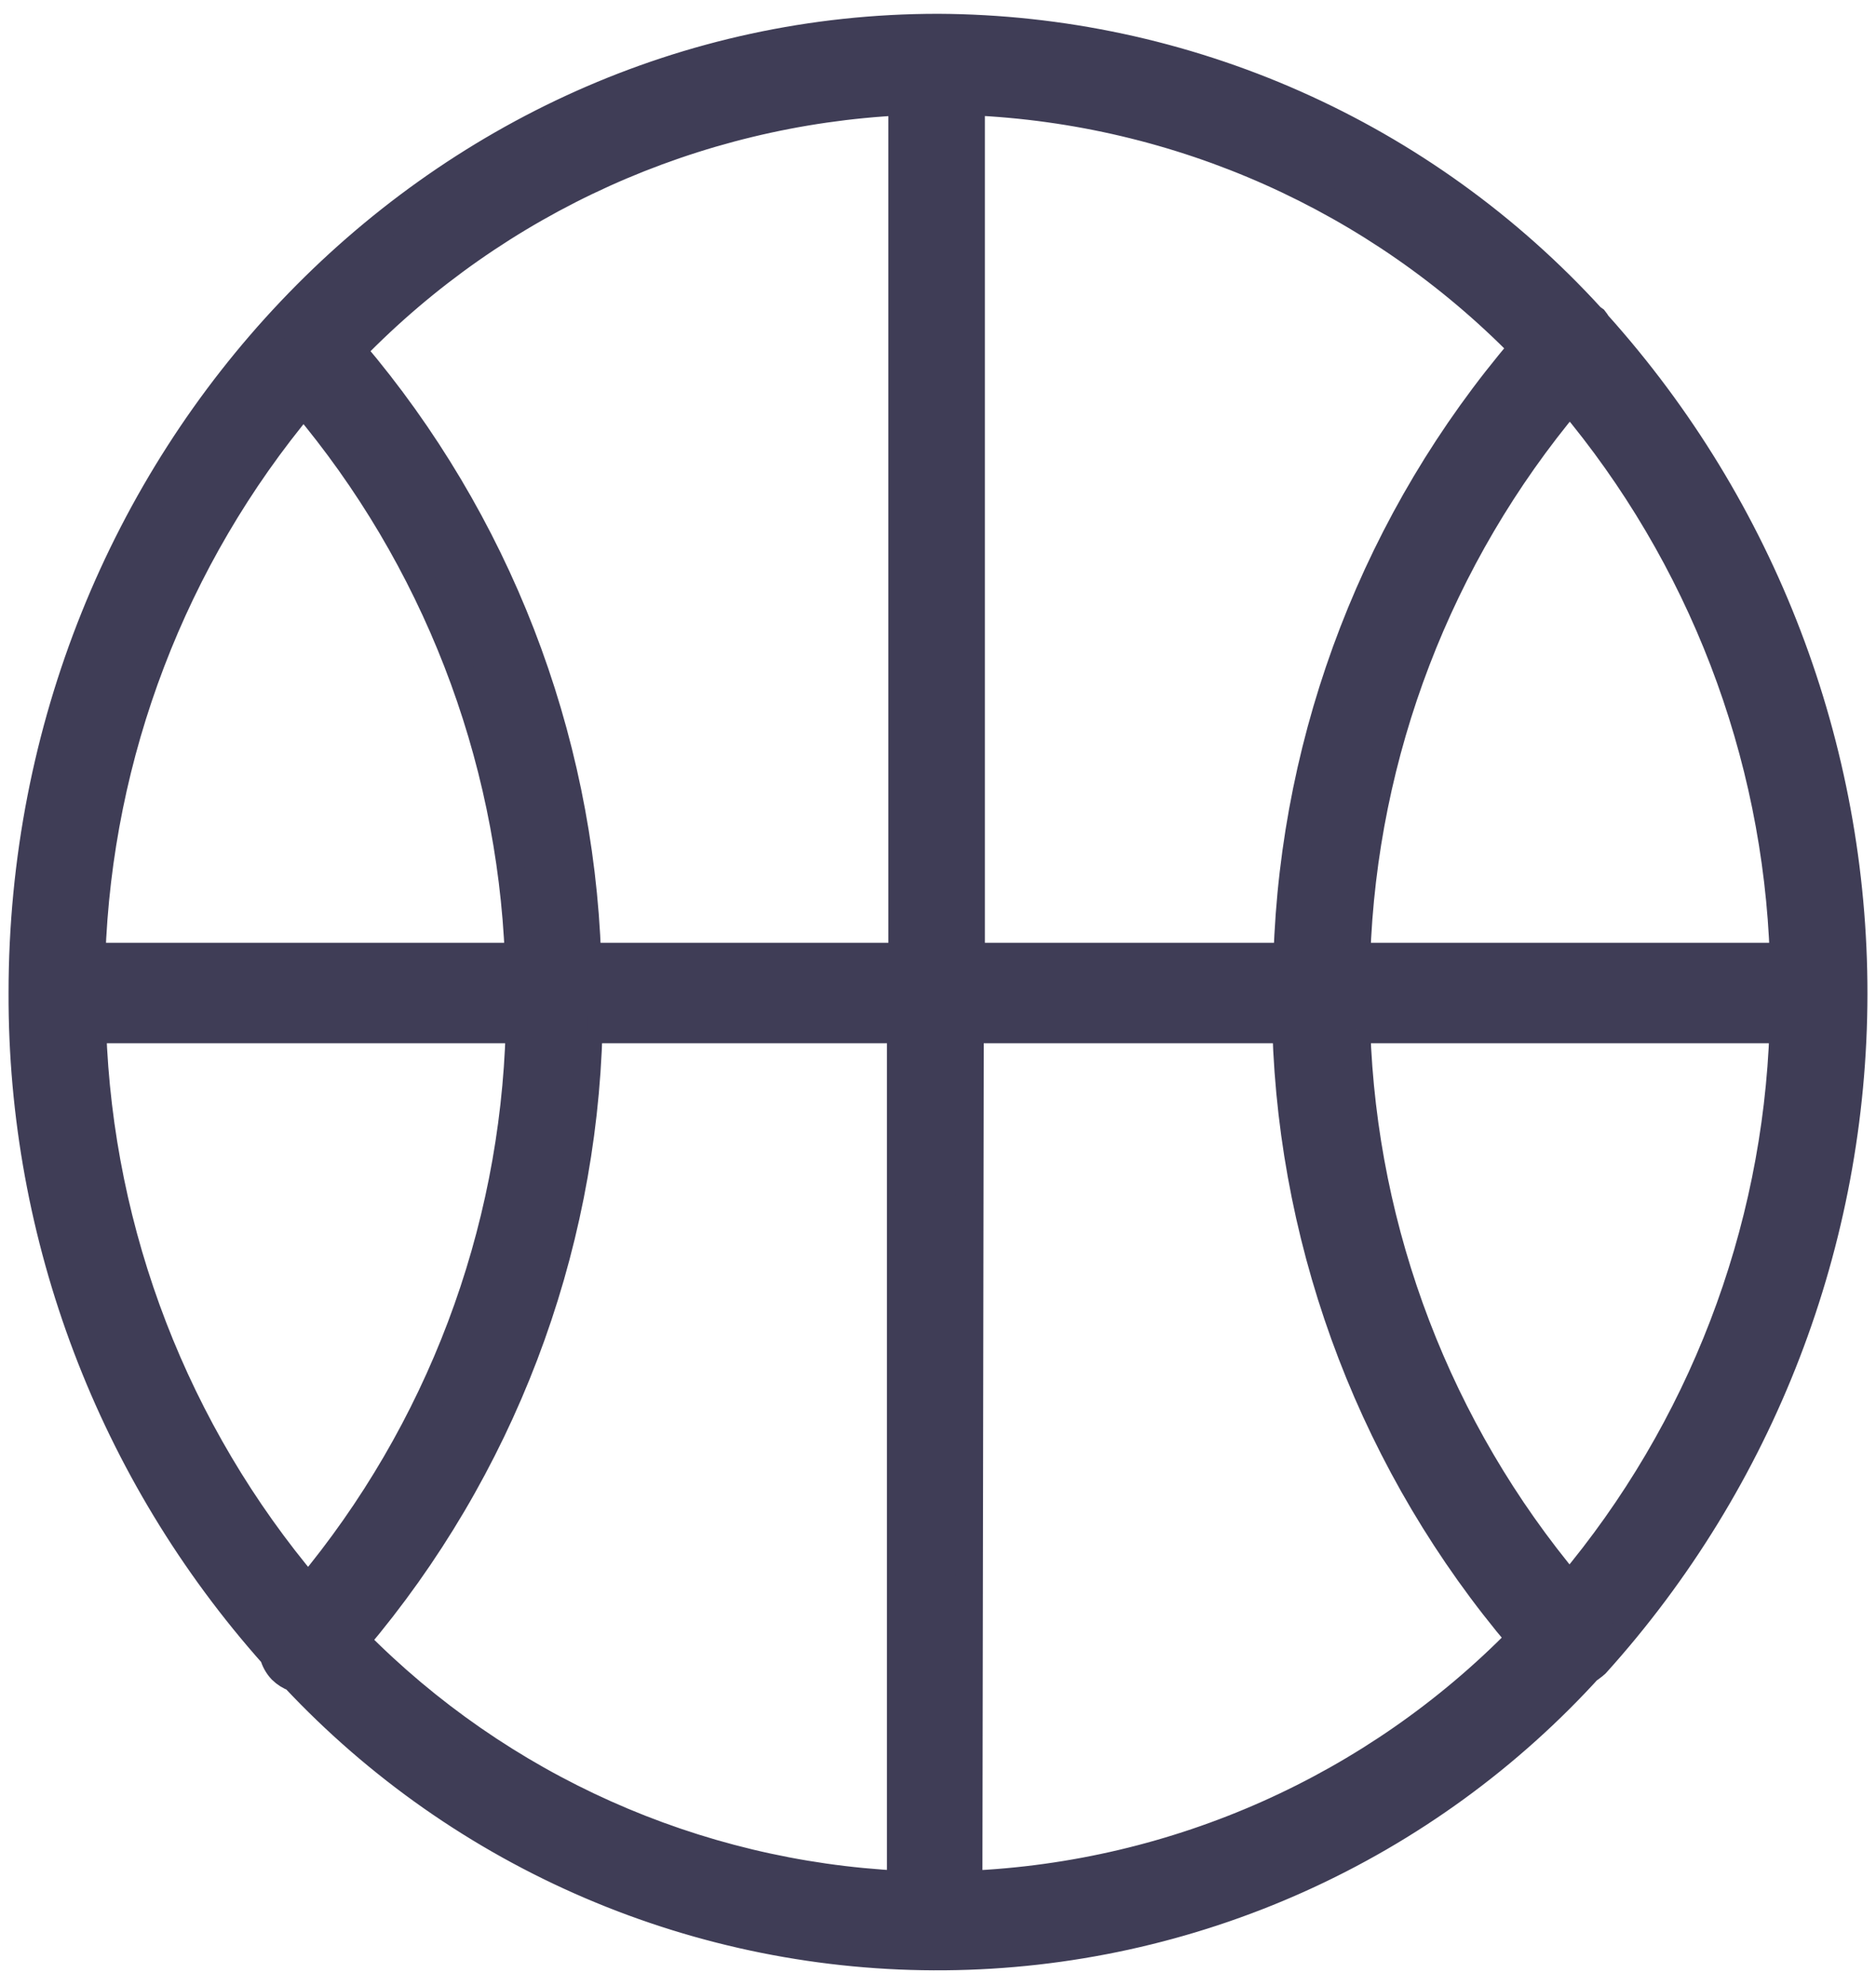 <svg width="68" height="72" viewBox="0 0 68 72" fill="none" xmlns="http://www.w3.org/2000/svg">
  <path d="M57.84 60.32C63.848 53.662 67.179 45.015 67.19 36.047C67.201 27.078 63.892 18.423 57.9 11.75C57.867 11.694 57.83 11.641 57.79 11.59C57.79 11.59 57.72 11.54 57.68 11.51C54.674 8.216 51.018 5.582 46.942 3.773C42.866 1.964 38.459 1.02 34 1C15.7 1 0.81 16.7 0.81 36C0.784 44.848 4.025 53.394 9.91 60C9.963 60.202 10.066 60.388 10.21 60.54C10.341 60.669 10.498 60.768 10.67 60.83C13.691 64.053 17.346 66.615 21.407 68.353C25.468 70.092 29.845 70.969 34.262 70.929C38.679 70.89 43.04 69.935 47.069 68.124C51.098 66.313 54.708 63.687 57.67 60.41H57.73C57.73 60.41 57.81 60.35 57.84 60.32ZM3.35 37.32H18.83C18.623 44.745 15.925 51.884 11.17 57.59C6.362 51.903 3.607 44.763 3.35 37.32ZM64.65 34.68H49.17C49.421 27.279 52.142 20.175 56.9 14.5C61.669 20.17 64.398 27.276 64.65 34.68ZM46.65 34.68H35.2V3.68C42.758 4.006 49.908 7.195 55.2 12.6C49.929 18.777 46.917 26.564 46.66 34.68H46.65ZM32.65 34.68H21.29C21.005 26.614 18.006 18.881 12.78 12.73C12.78 12.73 12.78 12.73 12.78 12.68C18.041 7.266 25.16 4.05 32.7 3.68V34.68H32.65ZM21.3 37.32H32.65V68.32C25.188 67.955 18.135 64.8 12.89 59.48C18.146 53.27 21.126 45.453 21.34 37.32H21.3ZM35.16 37.32H46.62C46.867 45.429 49.861 53.214 55.11 59.4C49.819 64.806 42.668 67.996 35.11 68.32L35.16 37.32ZM49.16 37.32H64.64C64.388 44.724 61.659 51.83 56.89 57.5C52.135 51.825 49.417 44.72 49.17 37.32H49.16ZM11 14.59C15.758 20.235 18.503 27.303 18.8 34.68H3.32C3.572 27.315 6.274 20.245 11 14.59Z" fill="#3F3D56" stroke="#3F3D56" stroke-miterlimit="10"/>
</svg>
